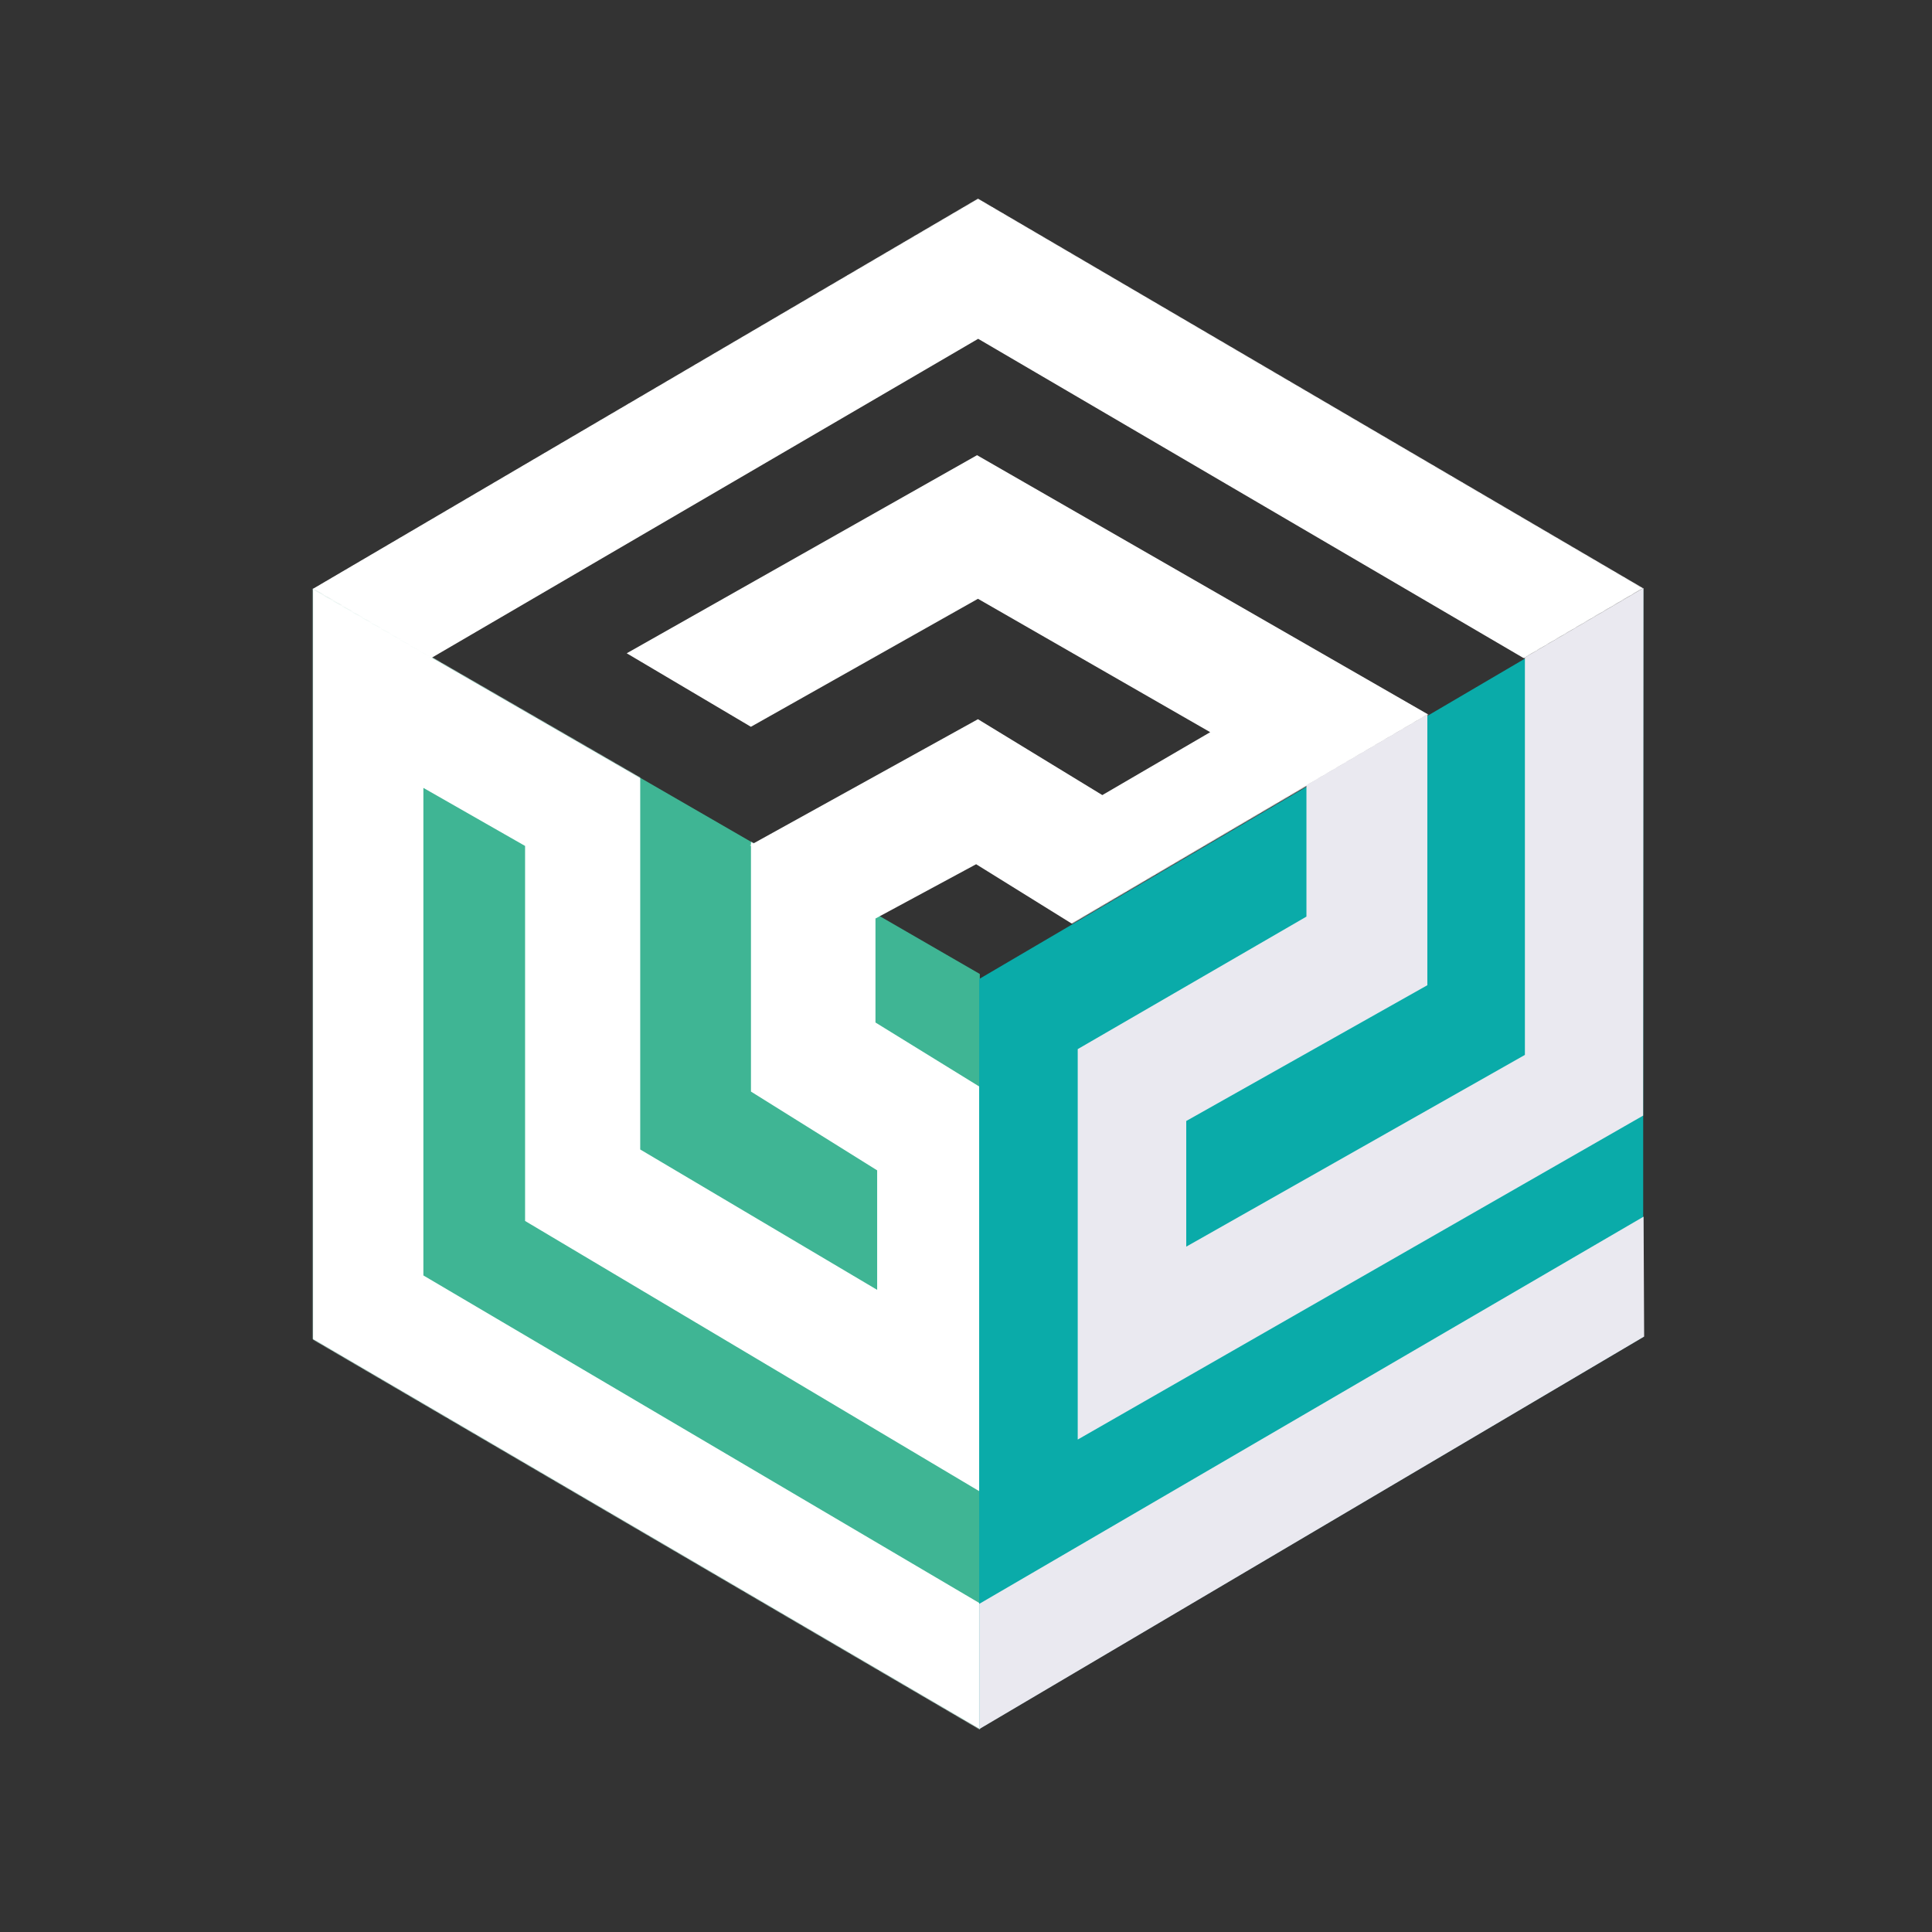 <svg width="2155" height="2155" viewBox="0 0 2155 2155" xmlns="http://www.w3.org/2000/svg" xmlns:xlink="http://www.w3.org/1999/xlink"><rect x="0" y="0" width="2155" height="2155" fill="#333333" stroke="none"/><defs><path id="a" d="M744.151 1273.145.22 843.325V.884L744.15 435.97z"/><path id="c" d="m742.709.099 742.867 435.22L742.71 870.537.63 435.75z"/></defs><g fill="none" fill-rule="evenodd"><g transform="rotate(180 546.561 964.86)"><mask id="b" fill="#fff"><use xlink:href="#a"/></mask><use fill="#3FB594" xlink:href="#a"/><path fill="#FFF" fill-rule="nonzero" mask="url(#b)" d="M507.433 986.135V567.83l-519.26-308.953v453.269L-.41 717.04l117.006 72.149V948.07l138.88 62.987V712.146l-140.758-87.872V490.983l264.289 156.582v430.58L762.234 1299.5V420.663L-4.59-18.859v152.075l4.18 7.775L620.867 507.06v543.835z"/></g><g transform="rotate(180 916.878 545.928)"><mask id="d" fill="#fff"><use xlink:href="#c"/></mask><g/><path fill="#FFF" fill-rule="nonzero" mask="url(#d)" d="M1484.755 435.078 742.928 870.46.54 435.661l132.67-78.493 609.464 356.767 624.63-364.565-359.202-206.601-10.925 6.202-254.249 140.671-138.725-84.646-120.337 70.162 259.062 148.79 253.239-142.774 138.533 81.993-390.762 220.966-506.256-290.958L636.734 60.672l108.215 67.2L910.056 38.82l616.077 345.261z"/></g><g fill-rule="nonzero"><path fill="#0AABA9" d="m1092.19 1928.268 740.669-437.063v-833.99l-740.67 434.778z"/><path fill="#EAE9F0" d="M1700.908 733.433v443.238l-377.737 213.875v-140.165l268.929-151.446V796.972l-134.862 78.876v146.551l-255.115 147.81v435.511l630.661-361.338.416-588.515zm-608.637 1195.244v-139.69l741.015-431.897.634 133.754z"/></g></g></svg>